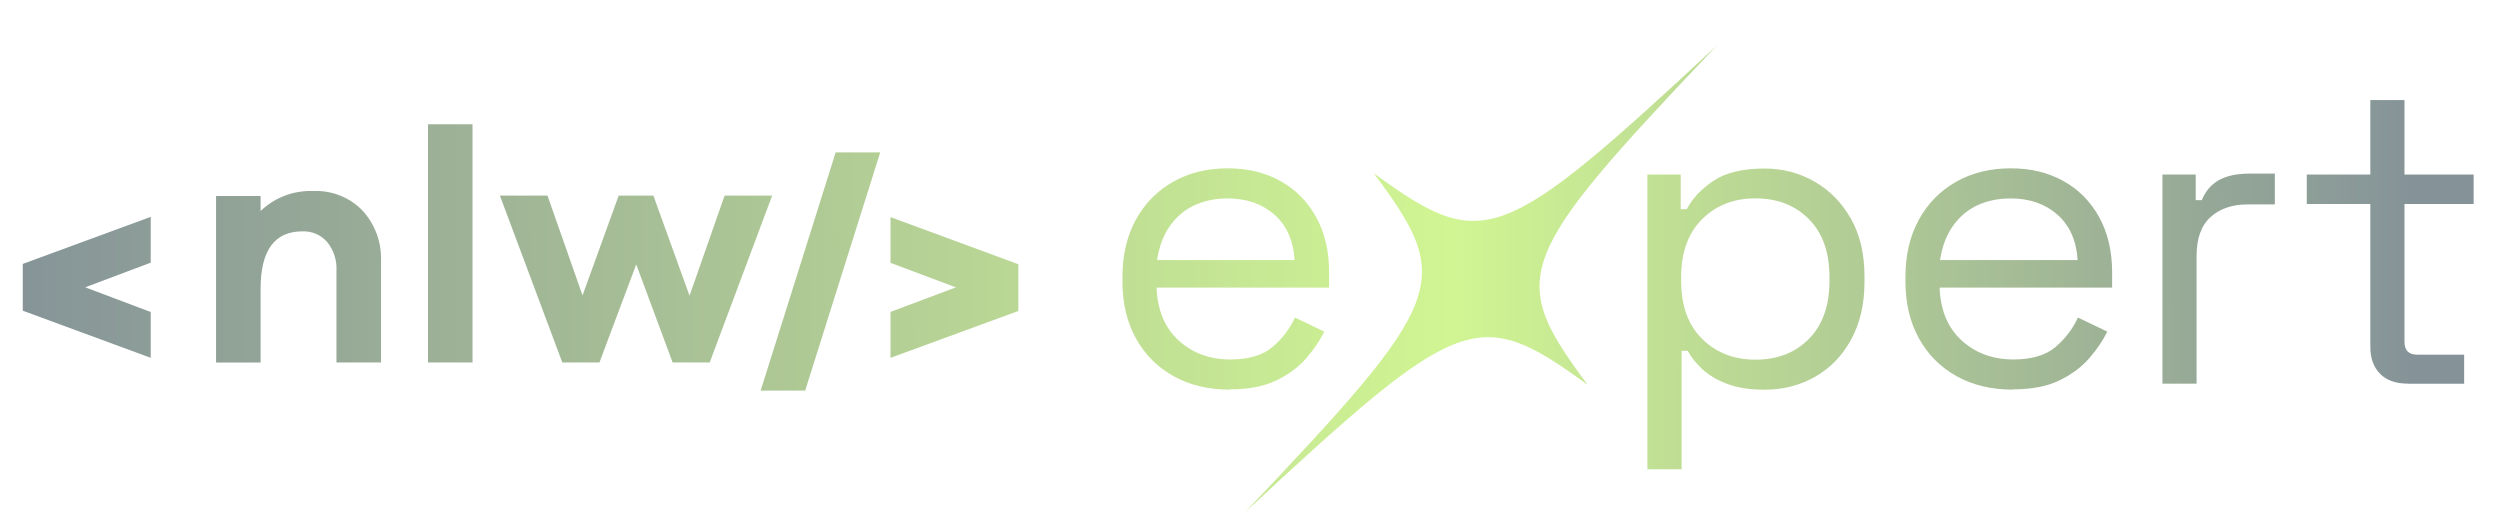 <svg width="439" height="90" viewBox="0 0 439 90" fill="none" xmlns="http://www.w3.org/2000/svg">
<g filter="url(#filter0_dd_116_285)">
<path fill-rule="evenodd" clip-rule="evenodd" d="M278.806 59.583C259.57 45.579 256.567 46.697 218.575 82C254.261 44.416 255.392 41.457 241.236 22.417C260.472 36.421 263.474 35.303 301.467 0C265.78 37.584 264.65 40.543 278.806 59.583ZM422.842 59.368C420.719 59.368 419.086 58.793 417.945 57.641C416.803 56.489 416.232 54.908 416.232 52.909V27.827H405.068V22.643H416.232V9.577H422.226V22.643H434.372V27.827H422.226V52.017C422.226 53.519 422.956 54.275 424.429 54.275H432.706V59.38H422.831L422.842 59.368ZM75.156 13.823V55.653H82.976V13.823H75.156ZM156.369 54.806V46.776L167.865 42.462L156.369 38.148V30.119L178.767 38.374H178.824V46.63H178.767L156.369 54.84V54.817V54.806ZM146.745 18.758L133.571 60.588H141.391L154.565 18.758H146.745ZM26.467 38.115V30.085L4.046 38.329H4V46.573H4.046L26.467 54.829V46.788L14.971 42.451L26.467 38.126V38.115ZM66.903 37.832C67.028 34.569 65.864 31.372 63.638 28.956L63.649 28.967C61.412 26.663 58.295 25.41 55.064 25.545C51.605 25.398 48.249 26.663 45.76 29.057V26.415H37.94V55.664H45.76V42.711C45.76 35.98 48.203 32.626 53.101 32.626C54.767 32.558 56.366 33.247 57.45 34.501C58.592 35.901 59.174 37.685 59.083 39.481V55.653H66.903V37.832ZM118.115 55.653H124.622L135.593 26.347H127.237L121.083 43.931L114.736 26.347H108.64L102.293 43.874L96.139 26.347H87.783L98.742 55.653H105.261L111.722 38.431L118.115 55.653ZM215.939 60.419C212.194 60.419 208.907 59.628 206.064 58.047C203.233 56.466 201.03 54.253 199.454 51.396C197.89 48.538 197.103 45.241 197.103 41.48V40.577C197.103 36.771 197.89 33.439 199.454 30.582C201.018 27.725 203.199 25.512 205.984 23.93C208.77 22.349 211.955 21.559 215.551 21.559C219.147 21.559 222.126 22.293 224.809 23.772C227.492 25.252 229.592 27.364 231.111 30.119C232.629 32.875 233.394 36.105 233.394 39.809V42.508H203.096C203.244 46.46 204.534 49.555 206.966 51.779C209.398 54.004 212.434 55.122 216.076 55.122C219.261 55.122 221.715 54.4 223.439 52.943C225.163 51.486 226.476 49.758 227.389 47.759L232.549 50.232C231.784 51.779 230.734 53.338 229.398 54.885C228.051 56.432 226.316 57.742 224.158 58.793C222.001 59.843 219.261 60.374 215.916 60.374L215.939 60.419ZM203.187 37.663H227.332C227.127 34.264 225.951 31.61 223.805 29.701C221.647 27.804 218.907 26.844 215.562 26.844C212.217 26.844 209.386 27.793 207.206 29.701C205.025 31.61 203.69 34.264 203.176 37.663H203.187ZM289.286 22.643V74.389L289.298 74.4H295.291V53.598H296.353C296.958 54.705 297.814 55.778 298.933 56.828C300.052 57.878 301.501 58.736 303.305 59.414C305.097 60.092 307.289 60.431 309.869 60.431C313.112 60.431 316.068 59.674 318.717 58.172C321.365 56.67 323.489 54.49 325.053 51.633C326.617 48.776 327.404 45.399 327.404 41.492V40.52C327.404 36.568 326.605 33.18 325.007 30.379C323.409 27.578 321.285 25.41 318.625 23.886C315.965 22.361 313.043 21.593 309.858 21.593C306.011 21.593 303.008 22.316 300.862 23.773C298.704 25.23 297.152 26.878 296.193 28.73H295.131V22.643H289.286ZM317.644 51.509C315.246 53.948 312.118 55.157 308.271 55.157C304.481 55.157 301.353 53.937 298.899 51.509C296.444 49.081 295.211 45.693 295.211 41.334V40.656C295.211 36.297 296.444 32.909 298.899 30.481C301.353 28.053 304.424 26.833 308.271 26.833C312.118 26.833 315.235 28.053 317.644 30.481C320.052 32.909 321.251 36.297 321.251 40.656V41.334C321.251 45.693 320.041 49.081 317.644 51.509ZM353.434 60.419C349.689 60.419 346.402 59.628 343.559 58.047C340.728 56.466 338.525 54.253 336.949 51.396C335.385 48.538 334.597 45.241 334.597 41.48V40.577C334.597 36.771 335.385 33.439 336.949 30.582C338.513 27.725 340.694 25.512 343.479 23.93C346.265 22.349 349.45 21.559 353.046 21.559C356.642 21.559 359.621 22.293 362.304 23.772C364.987 25.252 367.087 27.364 368.606 30.119C370.124 32.875 370.889 36.105 370.889 39.809V42.508H340.591C340.739 46.46 342.029 49.555 344.461 51.779C346.892 54.004 349.929 55.122 353.571 55.122C356.756 55.122 359.21 54.4 360.934 52.943C362.658 51.486 363.971 49.758 364.884 47.759L370.044 50.232C369.279 51.779 368.229 53.338 366.893 54.885C365.546 56.432 363.811 57.742 361.653 58.793C359.496 59.843 356.756 60.374 353.411 60.374L353.434 60.419ZM340.682 37.663H364.827C364.621 34.264 363.446 31.61 361.299 29.701C359.142 27.804 356.402 26.844 353.057 26.844C349.712 26.844 346.881 27.793 344.701 29.701C342.52 31.61 341.184 34.264 340.671 37.663H340.682ZM379.724 22.643V59.369H385.717V36.986C385.717 33.88 386.539 31.587 388.183 30.108C389.827 28.629 391.996 27.895 394.679 27.895H399.462V22.485H395.056C392.829 22.485 391.037 22.858 389.667 23.614C388.297 24.371 387.293 25.546 386.63 27.149H385.569V22.643H379.724Z" fill="url(#paint0_linear_116_285)"/>
</g>
<defs>
<filter id="filter0_dd_116_285" x="0" y="0" width="438.372" height="90" filterUnits="userSpaceOnUse" color-interpolation-filters="sRGB">
<feFlood flood-opacity="0" result="BackgroundImageFix"/>
<feColorMatrix in="SourceAlpha" type="matrix" values="0 0 0 0 0 0 0 0 0 0 0 0 0 0 0 0 0 0 127 0" result="hardAlpha"/>
<feOffset dy="4"/>
<feGaussianBlur stdDeviation="2"/>
<feComposite in2="hardAlpha" operator="out"/>
<feColorMatrix type="matrix" values="0 0 0 0 0 0 0 0 0 0 0 0 0 0 0 0 0 0 0.25 0"/>
<feBlend mode="normal" in2="BackgroundImageFix" result="effect1_dropShadow_116_285"/>
<feColorMatrix in="SourceAlpha" type="matrix" values="0 0 0 0 0 0 0 0 0 0 0 0 0 0 0 0 0 0 127 0" result="hardAlpha"/>
<feOffset dy="4"/>
<feGaussianBlur stdDeviation="2"/>
<feComposite in2="hardAlpha" operator="out"/>
<feColorMatrix type="matrix" values="0 0 0 0 0 0 0 0 0 0 0 0 0 0 0 0 0 0 0.25 0"/>
<feBlend mode="normal" in2="effect1_dropShadow_116_285" result="effect2_dropShadow_116_285"/>
<feBlend mode="normal" in="SourceGraphic" in2="effect2_dropShadow_116_285" result="shape"/>
</filter>
<linearGradient id="paint0_linear_116_285" x1="423.639" y1="38.408" x2="0.979" y2="39.212" gradientUnits="userSpaceOnUse">
<stop stop-color="#859398"/>
<stop offset="0.399" stop-color="#D1F593"/>
<stop offset="1" stop-color="#859398"/>
</linearGradient>
</defs>
</svg>
